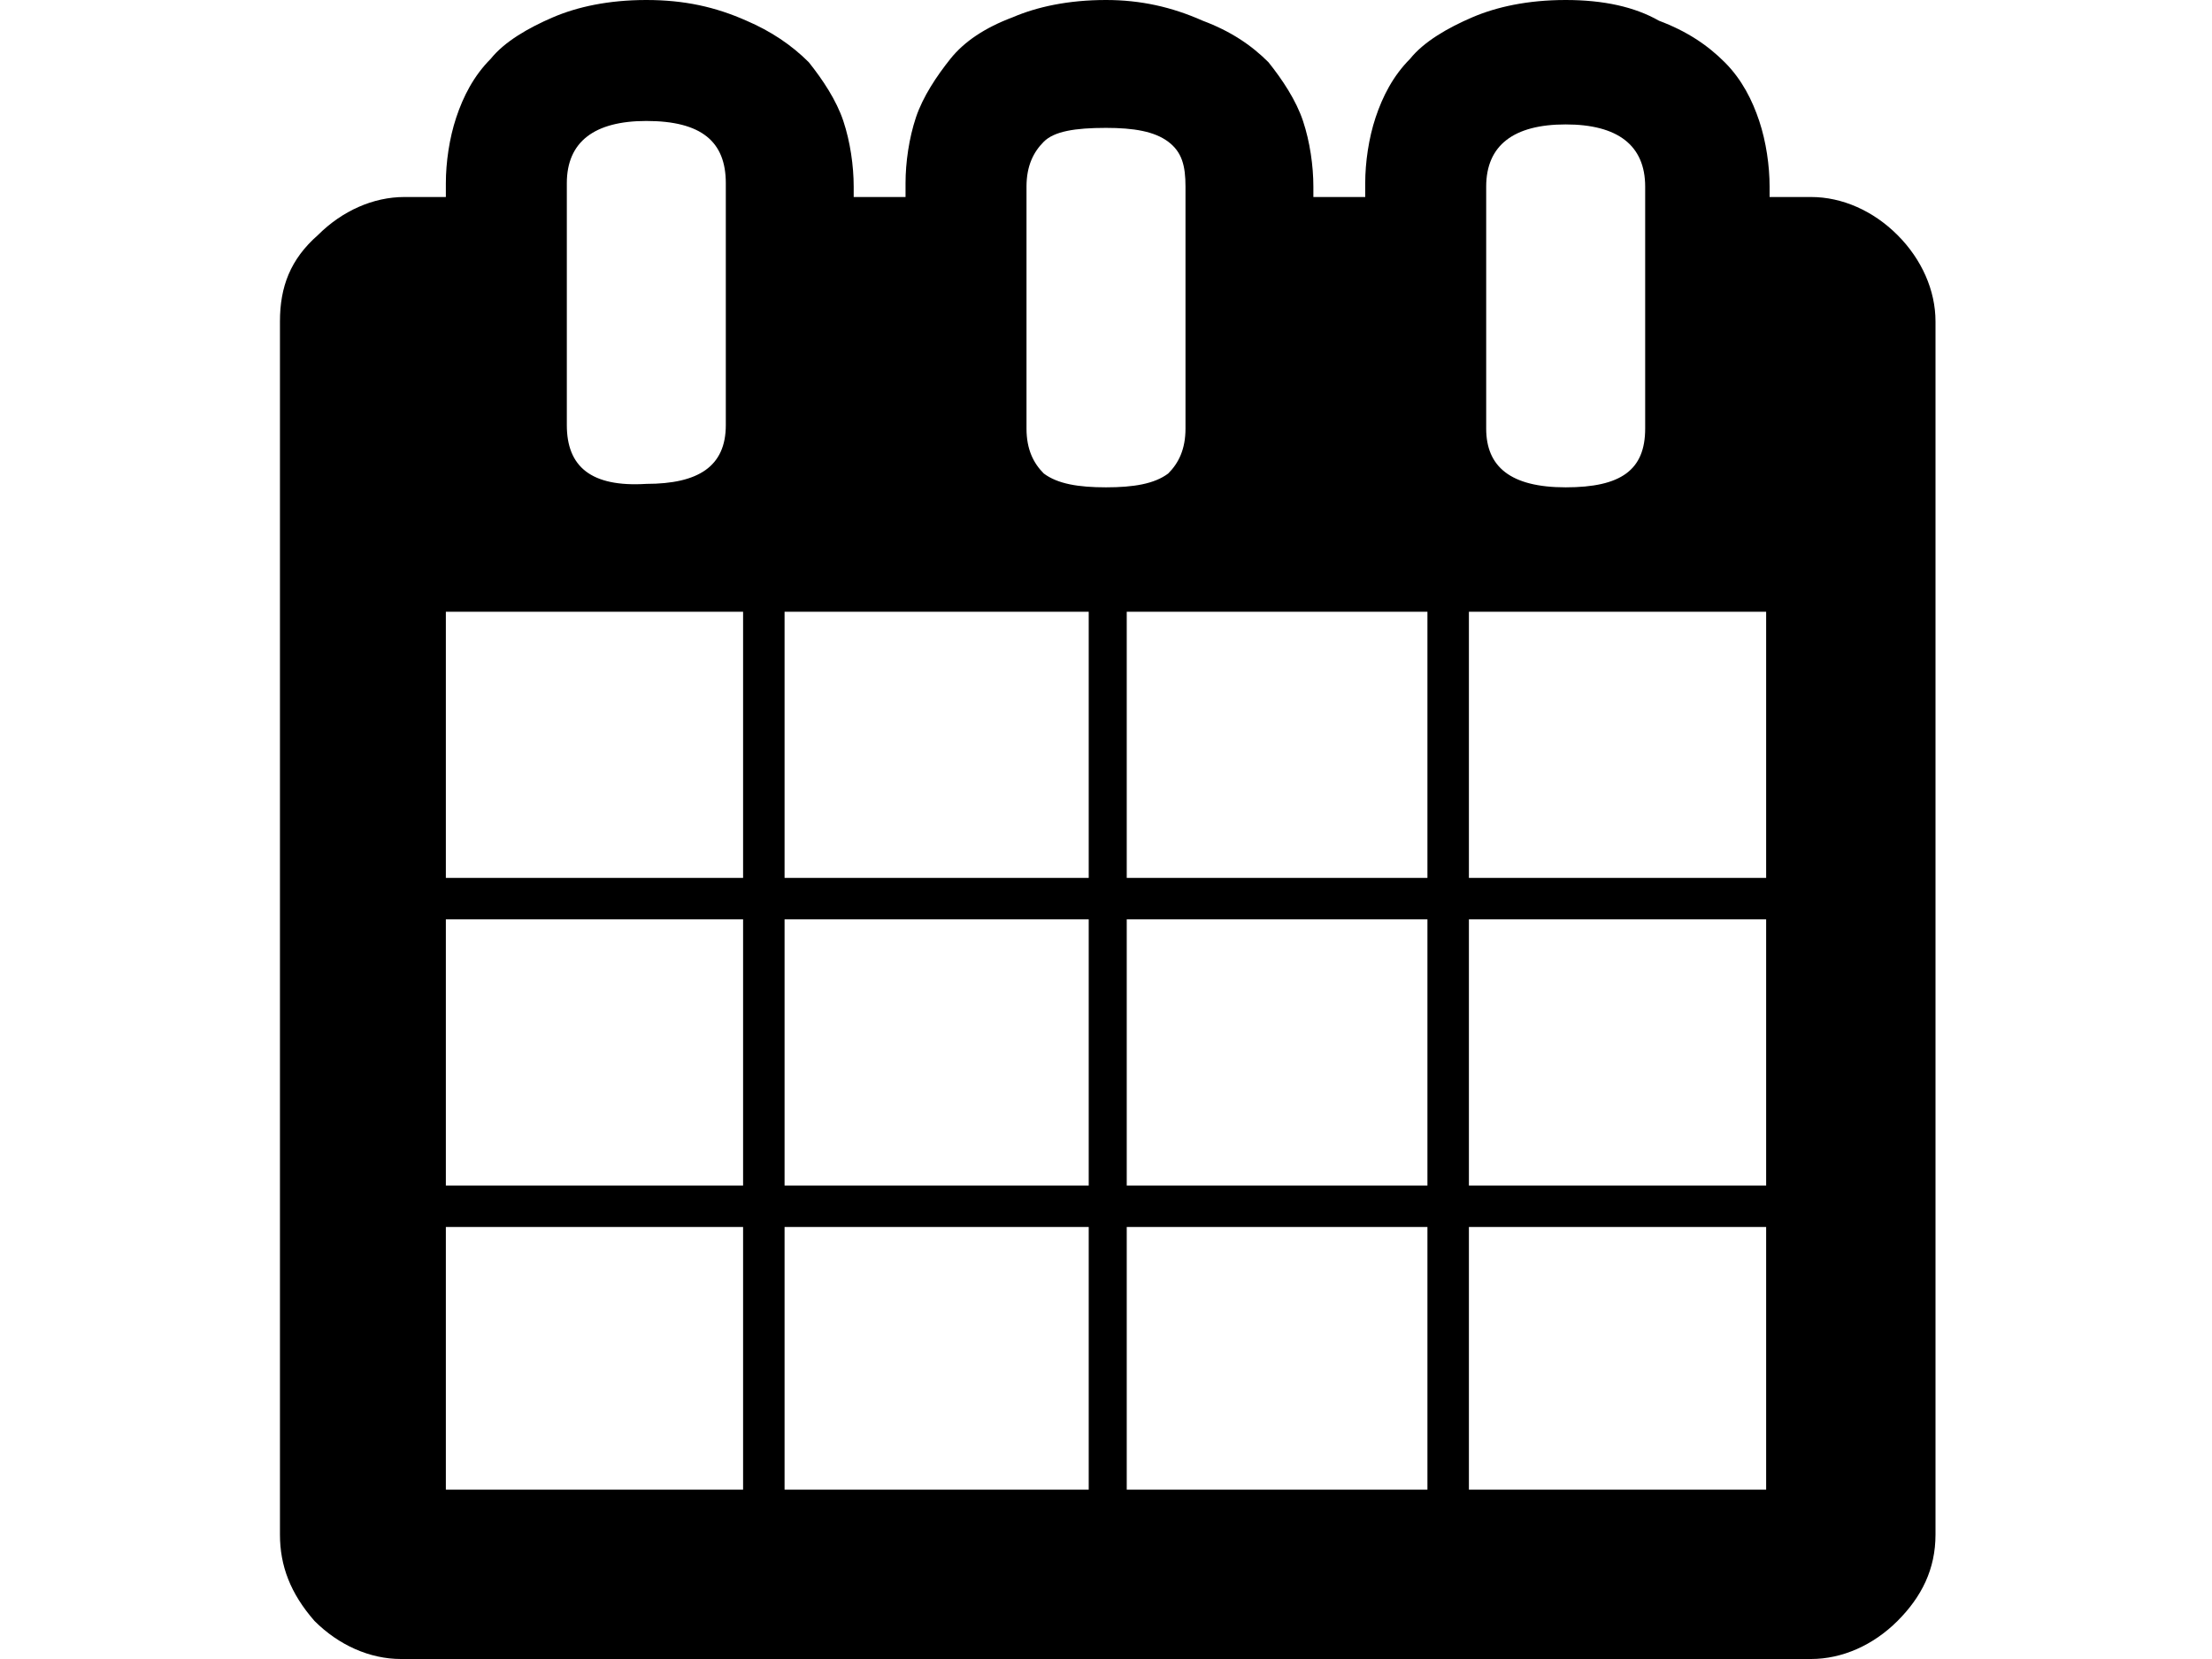 <svg xmlns="http://www.w3.org/2000/svg" viewBox="0 0 64 48">
<path d="M9.1,46.9c0.7,0.7,1.6,1.1,2.5,1.1h40.8c0.9,0,1.8-0.4,2.5-1.1c0.7-0.7,1.1-1.5,1.1-2.5V9.3c0-0.9-0.4-1.8-1.1-2.5
	c-0.7-0.7-1.6-1.1-2.5-1.1h-1.2V5.4c0-0.6-0.1-1.3-0.3-1.9c-0.2-0.6-0.5-1.2-1-1.7c-0.5-0.5-1.1-0.9-1.9-1.2C47.3,0.2,46.4,0,45.3,0
	c-1.1,0-2,0.2-2.7,0.5c-0.7,0.3-1.4,0.7-1.8,1.2c-0.5,0.5-0.8,1.1-1,1.7c-0.2,0.6-0.3,1.3-0.3,1.9v0.4h-1.5V5.4
	c0-0.6-0.1-1.3-0.3-1.9c-0.2-0.6-0.6-1.2-1-1.7c-0.5-0.5-1.1-0.9-1.9-1.2C33.9,0.2,33,0,32,0c-1.1,0-2,0.2-2.7,0.5
	c-0.8,0.3-1.4,0.7-1.8,1.2c-0.4,0.5-0.8,1.1-1,1.7c-0.2,0.6-0.3,1.3-0.3,1.9v0.4h-1.5V5.4c0-0.6-0.1-1.3-0.3-1.9
	c-0.2-0.6-0.6-1.2-1-1.7c-0.5-0.5-1.1-0.9-1.8-1.2C20.7,0.2,19.8,0,18.7,0c-1.1,0-2,0.2-2.7,0.5c-0.7,0.3-1.4,0.7-1.8,1.2
	c-0.5,0.5-0.8,1.1-1,1.7c-0.2,0.6-0.3,1.3-0.3,1.9v0.4h-1.2c-0.9,0-1.8,0.4-2.5,1.1C8.4,7.5,8.1,8.3,8.1,9.3v35.1
	C8.1,45.3,8.4,46.1,9.1,46.9z M12.9,43.1v-7.6h8.6v7.6H12.9L12.9,43.1z M12.9,34.3v-7.7h8.6v7.7H12.9L12.9,34.3z M12.9,25.4v-7.7
	h8.6v7.7H12.9L12.9,25.4z M16.4,12.3v-7c0-1.2,0.8-1.8,2.3-1.8c1.6,0,2.3,0.6,2.3,1.8v7c0,1.2-0.8,1.7-2.3,1.7
	C17.1,14.1,16.4,13.5,16.4,12.3L16.4,12.3z M22.7,35.5h8.8v7.6h-8.8V35.5z M22.7,26.6h8.8v7.7h-8.8V26.6z M22.7,17.7h8.8v7.7h-8.8
	V17.7z M29.7,5.4c0-0.6,0.2-1,0.5-1.3c0.3-0.3,0.9-0.4,1.8-0.4c0.8,0,1.4,0.1,1.8,0.4c0.4,0.3,0.5,0.7,0.5,1.3v7
	c0,0.6-0.2,1-0.5,1.3c-0.4,0.3-1,0.4-1.8,0.4c-0.8,0-1.4-0.1-1.8-0.4c-0.3-0.3-0.5-0.7-0.5-1.3V5.4z M32.6,35.5h8.7v7.6h-8.7V35.5z
	 M32.6,26.6h8.7v7.7h-8.7V26.6z M32.6,17.7h8.7v7.7h-8.7V17.7z M42.5,35.5h8.6v7.6h-8.6V35.5z M42.5,26.6h8.6v7.7h-8.6V26.6z
	 M42.5,17.7h8.6v7.7h-8.6V17.7z M43,5.4c0-1.2,0.8-1.8,2.3-1.8s2.3,0.6,2.3,1.8v7c0,1.2-0.7,1.7-2.3,1.7c-1.6,0-2.3-0.6-2.3-1.7V5.4
	z"/>
</svg>

